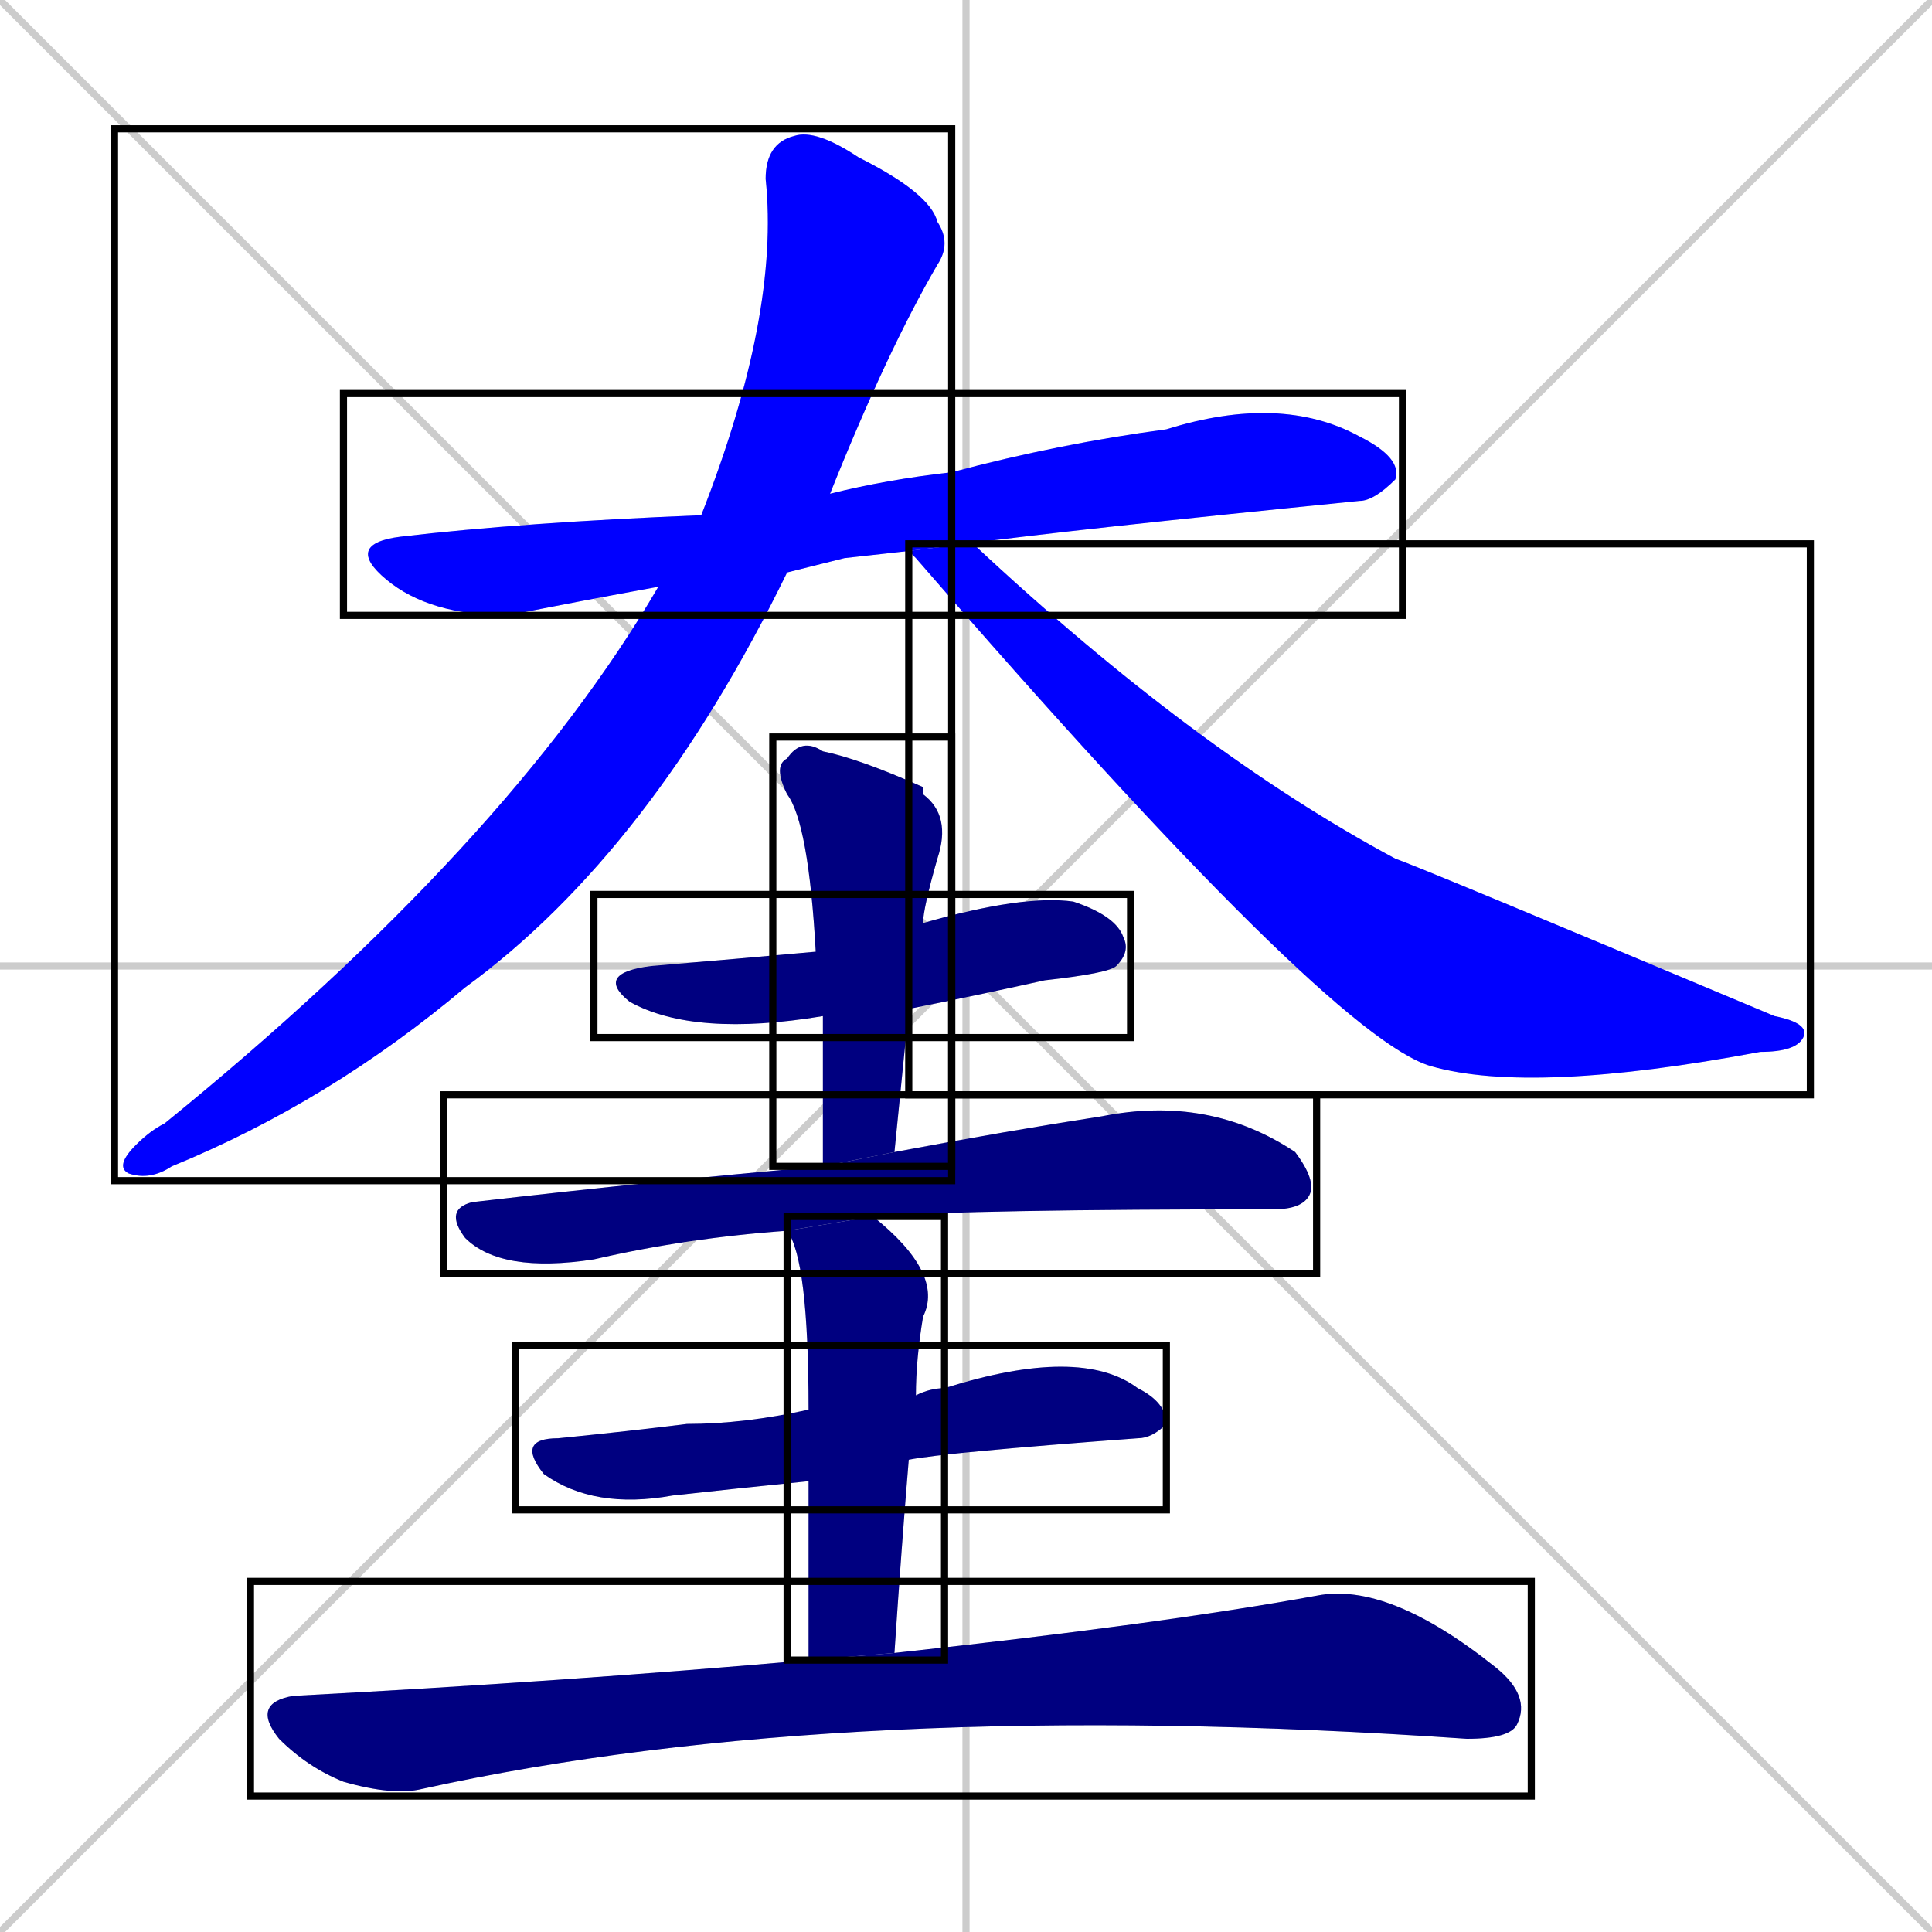 <svg xmlns="http://www.w3.org/2000/svg" xmlns:xlink="http://www.w3.org/1999/xlink" width="270" height="270"><defs><clipPath id="clip-mask-1"><use xlink:href="#rect-1" /></clipPath><clipPath id="clip-mask-2"><use xlink:href="#rect-2" /></clipPath><clipPath id="clip-mask-3"><use xlink:href="#rect-3" /></clipPath><clipPath id="clip-mask-4"><use xlink:href="#rect-4" /></clipPath><clipPath id="clip-mask-5"><use xlink:href="#rect-5" /></clipPath><clipPath id="clip-mask-6"><use xlink:href="#rect-6" /></clipPath><clipPath id="clip-mask-7"><use xlink:href="#rect-7" /></clipPath><clipPath id="clip-mask-8"><use xlink:href="#rect-8" /></clipPath><clipPath id="clip-mask-9"><use xlink:href="#rect-9" /></clipPath></defs><path d="M 0 0 L 270 270 M 270 0 L 0 270 M 135 0 L 135 270 M 0 135 L 270 135" stroke="#CCCCCC" /><path d="M 118 78 L 110 80 L 92 82 Q 81 84 71 86 Q 60 86 54 81 Q 48 76 56 75 Q 73 73 98 72 L 116 69 Q 124 67 133 66 Q 148 62 163 60 Q 179 55 190 61 Q 196 64 195 67 Q 192 70 190 70 Q 150 74 135 76 L 127 77" fill="#CCCCCC"/><path d="M 110 80 Q 91 119 65 138 Q 46 154 24 163 Q 21 165 18 164 Q 16 163 19 160 Q 21 158 23 157 Q 71 118 92 82 L 98 72 Q 109 44 107 25 Q 107 20 111 19 Q 114 18 120 22 Q 130 27 131 31 Q 133 34 131 37 Q 124 49 116 69" fill="#CCCCCC"/><path d="M 135 76 Q 135 76 136 76 Q 167 105 195 120 Q 198 121 248 142 Q 253 143 252 145 Q 251 147 246 147 Q 214 153 200 149 Q 186 145 128 78 Q 127 77 127 77" fill="#CCCCCC"/><path d="M 115 142 Q 97 145 88 140 Q 83 136 91 135 Q 103 134 114 133 L 129 129 Q 143 125 150 126 Q 156 128 157 131 Q 158 133 156 135 Q 155 136 146 137 Q 137 139 127 141" fill="#CCCCCC"/><path d="M 115 163 Q 115 152 115 142 L 114 133 Q 113 115 110 111 Q 108 107 110 106 Q 112 103 115 105 Q 120 106 129 110 Q 129 110 129 111 Q 133 114 131 120 Q 129 127 129 129 L 127 141 Q 126 151 125 161" fill="#CCCCCC"/><path d="M 110 172 Q 96 173 83 176 Q 70 178 65 173 Q 62 169 66 168 Q 92 165 115 163 L 125 161 Q 141 158 154 156 Q 169 153 181 161 Q 184 165 183 167 Q 182 169 178 169 Q 136 169 122 170" fill="#CCCCCC"/><path d="M 113 207 Q 103 208 94 209 Q 83 211 76 206 Q 72 201 78 201 Q 88 200 96 199 Q 104 199 113 197 L 128 195 Q 130 194 132 194 Q 151 188 159 194 Q 163 196 163 199 Q 161 201 159 201 Q 132 203 127 204" fill="#CCCCCC"/><path d="M 113 217 L 113 207 L 113 197 Q 113 176 110 172 L 122 170 Q 122 170 122 170 Q 132 178 129 184 Q 128 190 128 195 L 127 204 Q 126 216 125 231 L 113 232" fill="#CCCCCC"/><path d="M 125 231 Q 162 227 184 223 Q 194 221 209 233 Q 214 237 212 241 Q 211 243 205 243 Q 118 237 59 250 Q 55 251 48 249 Q 43 247 39 243 Q 35 238 41 237 Q 79 235 113 232" fill="#CCCCCC"/><path d="M 118 78 L 110 80 L 92 82 Q 81 84 71 86 Q 60 86 54 81 Q 48 76 56 75 Q 73 73 98 72 L 116 69 Q 124 67 133 66 Q 148 62 163 60 Q 179 55 190 61 Q 196 64 195 67 Q 192 70 190 70 Q 150 74 135 76 L 127 77" fill="#0000ff" clip-path="url(#clip-mask-1)" /><path d="M 110 80 Q 91 119 65 138 Q 46 154 24 163 Q 21 165 18 164 Q 16 163 19 160 Q 21 158 23 157 Q 71 118 92 82 L 98 72 Q 109 44 107 25 Q 107 20 111 19 Q 114 18 120 22 Q 130 27 131 31 Q 133 34 131 37 Q 124 49 116 69" fill="#0000ff" clip-path="url(#clip-mask-2)" /><path d="M 135 76 Q 135 76 136 76 Q 167 105 195 120 Q 198 121 248 142 Q 253 143 252 145 Q 251 147 246 147 Q 214 153 200 149 Q 186 145 128 78 Q 127 77 127 77" fill="#0000ff" clip-path="url(#clip-mask-3)" /><path d="M 115 142 Q 97 145 88 140 Q 83 136 91 135 Q 103 134 114 133 L 129 129 Q 143 125 150 126 Q 156 128 157 131 Q 158 133 156 135 Q 155 136 146 137 Q 137 139 127 141" fill="#000080" clip-path="url(#clip-mask-4)" /><path d="M 115 163 Q 115 152 115 142 L 114 133 Q 113 115 110 111 Q 108 107 110 106 Q 112 103 115 105 Q 120 106 129 110 Q 129 110 129 111 Q 133 114 131 120 Q 129 127 129 129 L 127 141 Q 126 151 125 161" fill="#000080" clip-path="url(#clip-mask-5)" /><path d="M 110 172 Q 96 173 83 176 Q 70 178 65 173 Q 62 169 66 168 Q 92 165 115 163 L 125 161 Q 141 158 154 156 Q 169 153 181 161 Q 184 165 183 167 Q 182 169 178 169 Q 136 169 122 170" fill="#000080" clip-path="url(#clip-mask-6)" /><path d="M 113 207 Q 103 208 94 209 Q 83 211 76 206 Q 72 201 78 201 Q 88 200 96 199 Q 104 199 113 197 L 128 195 Q 130 194 132 194 Q 151 188 159 194 Q 163 196 163 199 Q 161 201 159 201 Q 132 203 127 204" fill="#000080" clip-path="url(#clip-mask-7)" /><path d="M 113 217 L 113 207 L 113 197 Q 113 176 110 172 L 122 170 Q 122 170 122 170 Q 132 178 129 184 Q 128 190 128 195 L 127 204 Q 126 216 125 231 L 113 232" fill="#000080" clip-path="url(#clip-mask-8)" /><path d="M 125 231 Q 162 227 184 223 Q 194 221 209 233 Q 214 237 212 241 Q 211 243 205 243 Q 118 237 59 250 Q 55 251 48 249 Q 43 247 39 243 Q 35 238 41 237 Q 79 235 113 232" fill="#000080" clip-path="url(#clip-mask-9)" /><rect x="48" y="55" width="148" height="31" id="rect-1" fill="transparent" stroke="#000000"><animate attributeName="x" from="-100" to="48" dur="0.548" begin="0; animate9.end + 1s" id="animate1" fill="freeze"/></rect><rect x="16" y="18" width="117" height="147" id="rect-2" fill="transparent" stroke="#000000"><set attributeName="y" to="-129" begin="0; animate9.end + 1s" /><animate attributeName="y" from="-129" to="18" dur="0.544" begin="animate1.end + 0.5" id="animate2" fill="freeze"/></rect><rect x="127" y="76" width="126" height="77" id="rect-3" fill="transparent" stroke="#000000"><set attributeName="x" to="1" begin="0; animate9.end + 1s" /><animate attributeName="x" from="1" to="127" dur="0.467" begin="animate2.end + 0.5" id="animate3" fill="freeze"/></rect><rect x="83" y="125" width="75" height="20" id="rect-4" fill="transparent" stroke="#000000"><set attributeName="x" to="8" begin="0; animate9.end + 1s" /><animate attributeName="x" from="8" to="83" dur="0.278" begin="animate3.end + 0.5" id="animate4" fill="freeze"/></rect><rect x="108" y="103" width="25" height="60" id="rect-5" fill="transparent" stroke="#000000"><set attributeName="y" to="43" begin="0; animate9.end + 1s" /><animate attributeName="y" from="43" to="103" dur="0.222" begin="animate4.end + 0.5" id="animate5" fill="freeze"/></rect><rect x="62" y="153" width="122" height="25" id="rect-6" fill="transparent" stroke="#000000"><set attributeName="x" to="-60" begin="0; animate9.end + 1s" /><animate attributeName="x" from="-60" to="62" dur="0.452" begin="animate5.end + 0.5" id="animate6" fill="freeze"/></rect><rect x="72" y="188" width="91" height="23" id="rect-7" fill="transparent" stroke="#000000"><set attributeName="x" to="-19" begin="0; animate9.end + 1s" /><animate attributeName="x" from="-19" to="72" dur="0.337" begin="animate6.end + 0.5" id="animate7" fill="freeze"/></rect><rect x="110" y="170" width="22" height="62" id="rect-8" fill="transparent" stroke="#000000"><set attributeName="y" to="108" begin="0; animate9.end + 1s" /><animate attributeName="y" from="108" to="170" dur="0.230" begin="animate7.end + 0.5" id="animate8" fill="freeze"/></rect><rect x="35" y="221" width="179" height="30" id="rect-9" fill="transparent" stroke="#000000"><set attributeName="x" to="-144" begin="0; animate9.end + 1s" /><animate attributeName="x" from="-144" to="35" dur="0.663" begin="animate8.end + 0.5" id="animate9" fill="freeze"/></rect></svg>